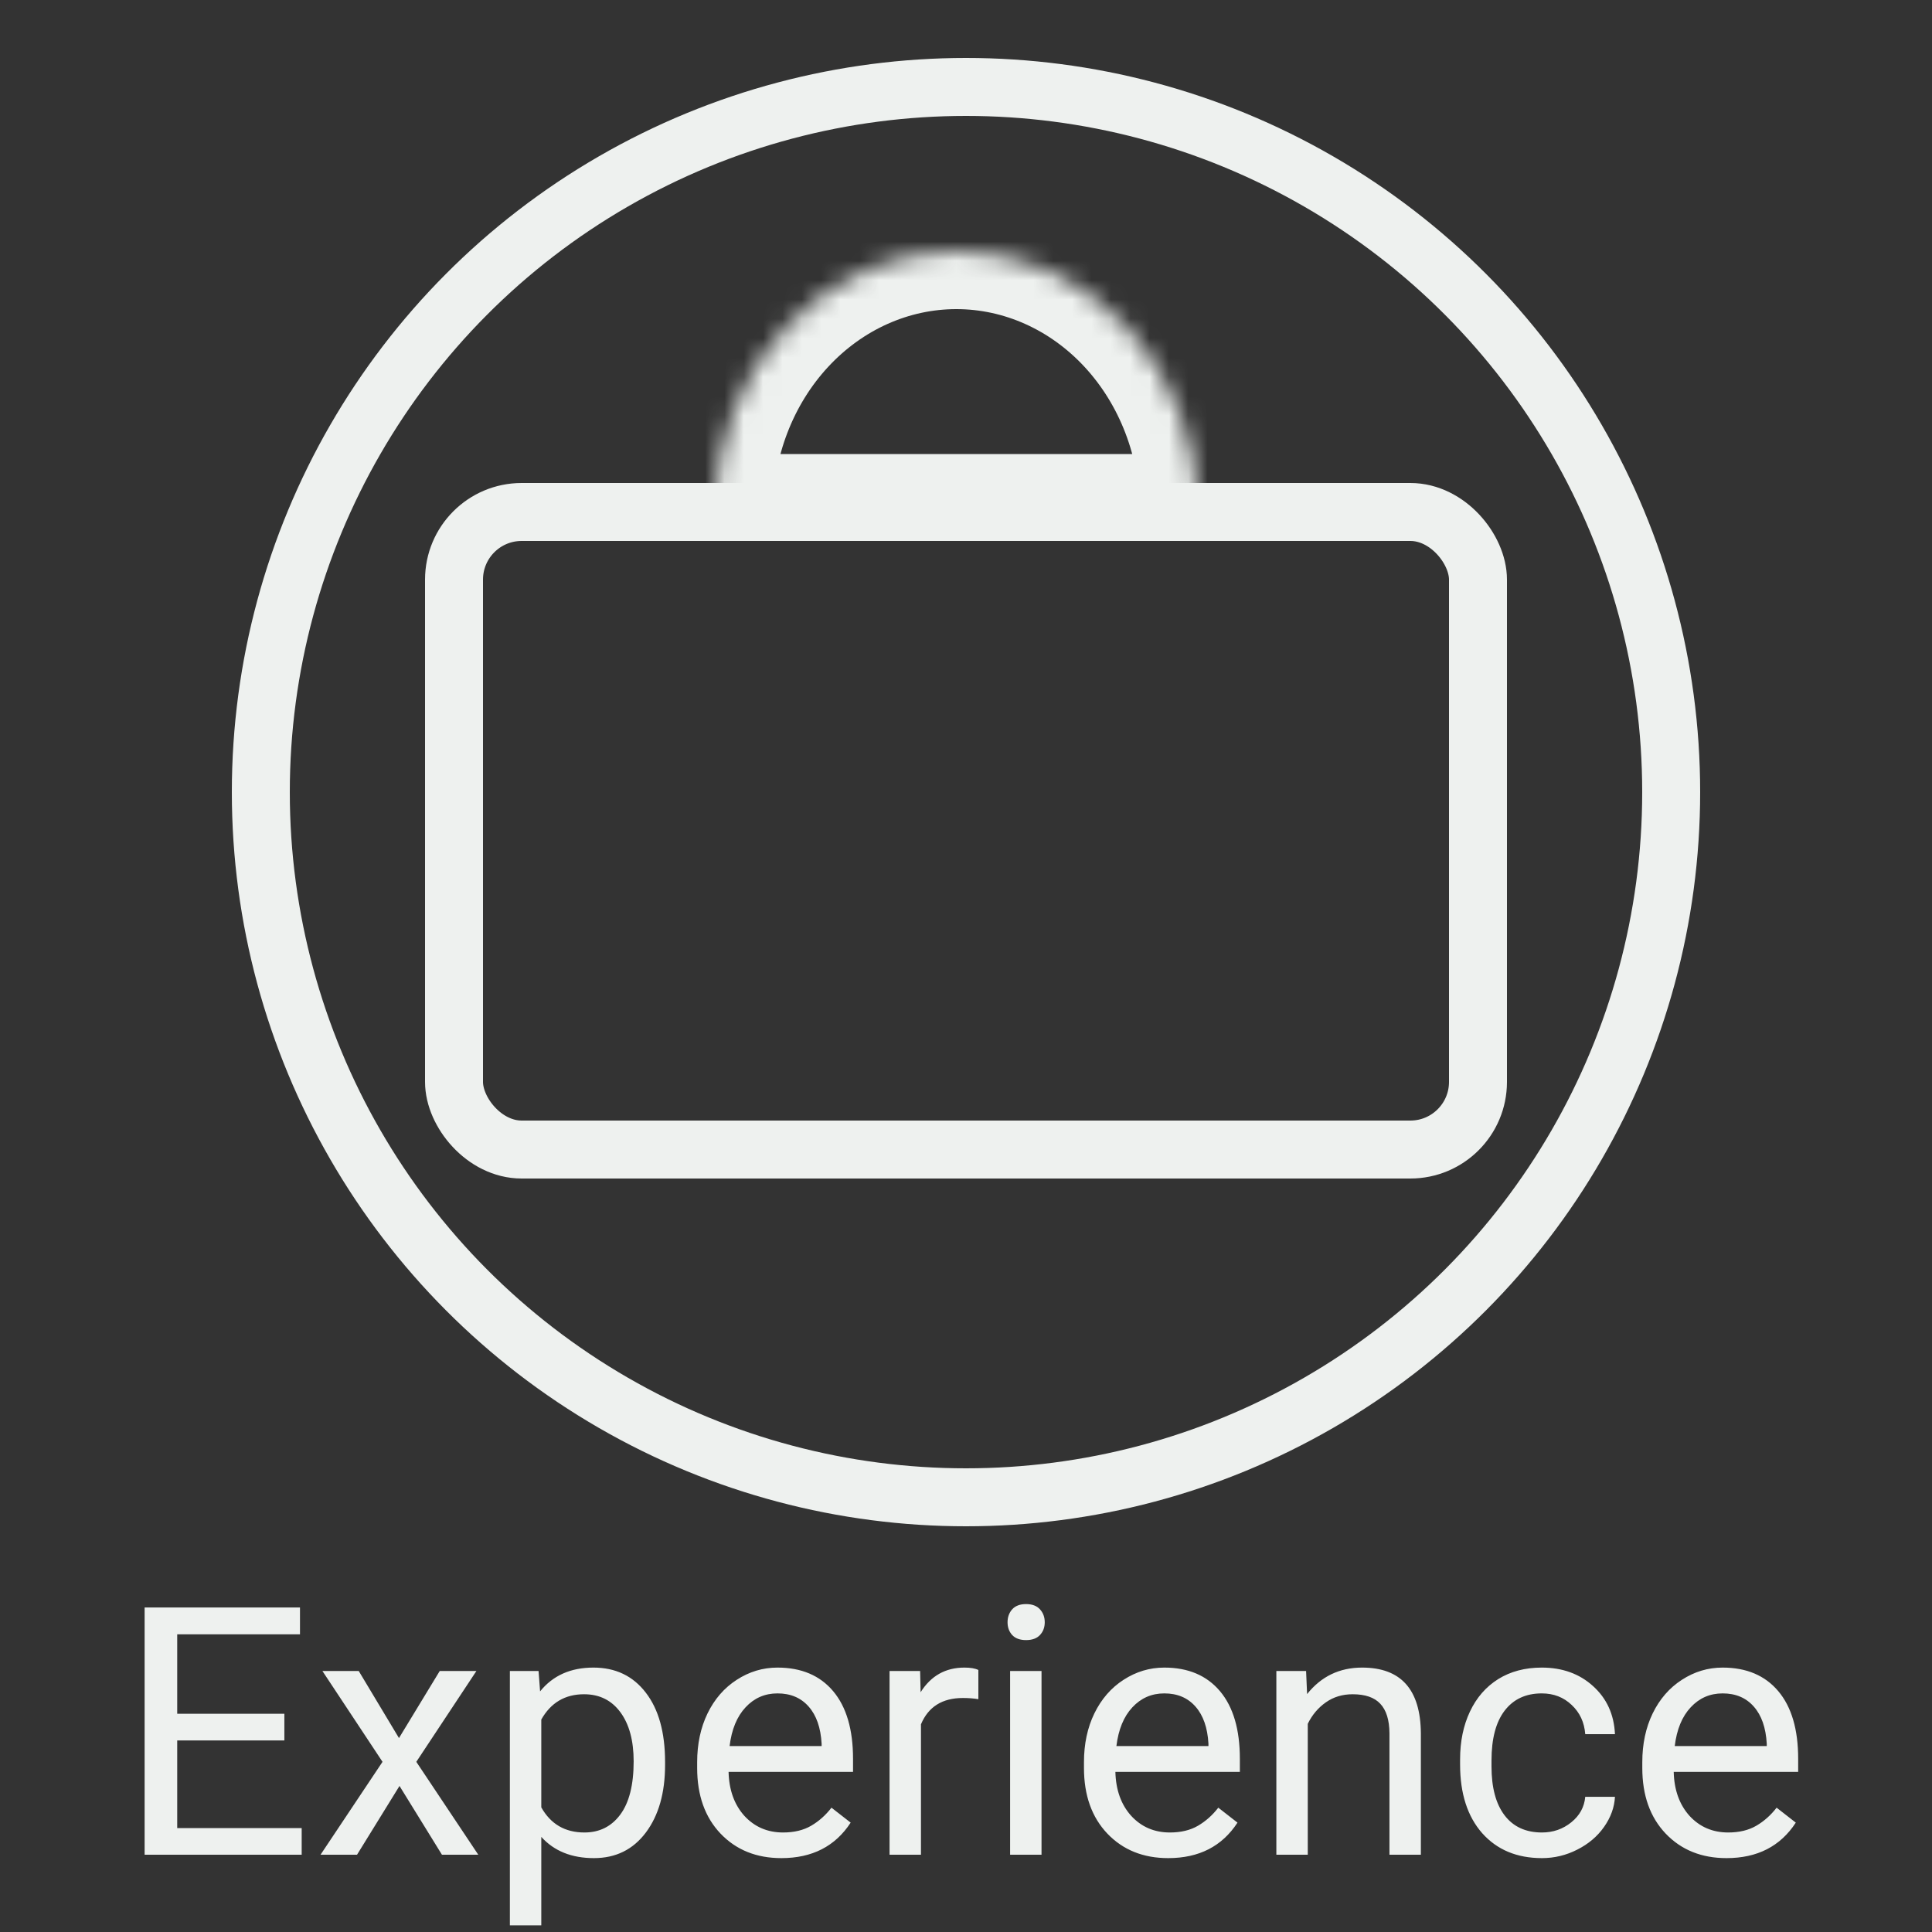 <svg width="100" height="100" viewBox="0 0 100 100" fill="none" xmlns="http://www.w3.org/2000/svg">
<rect x="0" y="0" width="100" height="100" fill="#333333" stroke="none"/>
<path d="M14.719 90.085H9.173V94.62H15.615V96H7.485V83.203H15.527V84.592H9.173V88.705H14.719V90.085ZM20.651 89.962L22.761 86.49H24.659L21.548 91.192L24.756 96H22.875L20.678 92.44L18.48 96H16.591L19.799 91.192L16.688 86.49H18.568L20.651 89.962ZM34.424 91.351C34.424 92.798 34.093 93.964 33.431 94.849C32.769 95.733 31.872 96.176 30.741 96.176C29.587 96.176 28.679 95.81 28.017 95.077V99.656H26.391V86.49H27.876L27.955 87.545C28.617 86.725 29.537 86.314 30.715 86.314C31.857 86.314 32.76 86.745 33.422 87.606C34.09 88.468 34.424 89.666 34.424 91.201V91.351ZM32.798 91.166C32.798 90.094 32.569 89.247 32.112 88.626C31.655 88.005 31.028 87.694 30.231 87.694C29.247 87.694 28.509 88.131 28.017 89.004V93.548C28.503 94.415 29.247 94.849 30.249 94.849C31.028 94.849 31.646 94.541 32.103 93.926C32.566 93.305 32.798 92.385 32.798 91.166ZM40.444 96.176C39.155 96.176 38.106 95.754 37.298 94.91C36.489 94.061 36.085 92.927 36.085 91.509V91.21C36.085 90.267 36.264 89.426 36.621 88.688C36.984 87.943 37.488 87.363 38.133 86.947C38.783 86.525 39.486 86.314 40.242 86.314C41.478 86.314 42.44 86.722 43.125 87.536C43.81 88.351 44.153 89.517 44.153 91.034V91.711H37.711C37.734 92.648 38.007 93.407 38.528 93.987C39.056 94.561 39.724 94.849 40.532 94.849C41.106 94.849 41.593 94.731 41.991 94.497C42.39 94.263 42.738 93.952 43.037 93.565L44.03 94.339C43.233 95.564 42.038 96.176 40.444 96.176ZM40.242 87.65C39.586 87.65 39.035 87.891 38.59 88.371C38.145 88.846 37.869 89.514 37.764 90.375H42.527V90.252C42.48 89.426 42.258 88.787 41.859 88.336C41.461 87.879 40.922 87.65 40.242 87.65ZM50.64 87.949C50.394 87.908 50.127 87.888 49.84 87.888C48.773 87.888 48.05 88.342 47.669 89.25V96H46.043V86.49H47.625L47.651 87.589C48.185 86.739 48.94 86.314 49.919 86.314C50.235 86.314 50.476 86.356 50.64 86.438V87.949ZM53.909 96H52.283V86.49H53.909V96ZM52.151 83.968C52.151 83.704 52.23 83.481 52.389 83.3C52.553 83.118 52.793 83.027 53.109 83.027C53.426 83.027 53.666 83.118 53.83 83.3C53.994 83.481 54.076 83.704 54.076 83.968C54.076 84.231 53.994 84.451 53.83 84.627C53.666 84.803 53.426 84.891 53.109 84.891C52.793 84.891 52.553 84.803 52.389 84.627C52.23 84.451 52.151 84.231 52.151 83.968ZM60.466 96.176C59.177 96.176 58.128 95.754 57.319 94.91C56.511 94.061 56.106 92.927 56.106 91.509V91.21C56.106 90.267 56.285 89.426 56.643 88.688C57.006 87.943 57.51 87.363 58.154 86.947C58.805 86.525 59.508 86.314 60.264 86.314C61.5 86.314 62.461 86.722 63.147 87.536C63.832 88.351 64.175 89.517 64.175 91.034V91.711H57.732C57.756 92.648 58.028 93.407 58.55 93.987C59.077 94.561 59.745 94.849 60.554 94.849C61.128 94.849 61.614 94.731 62.013 94.497C62.411 94.263 62.76 93.952 63.059 93.565L64.052 94.339C63.255 95.564 62.06 96.176 60.466 96.176ZM60.264 87.65C59.607 87.65 59.057 87.891 58.611 88.371C58.166 88.846 57.891 89.514 57.785 90.375H62.549V90.252C62.502 89.426 62.279 88.787 61.881 88.336C61.482 87.879 60.943 87.65 60.264 87.65ZM67.603 86.49L67.655 87.686C68.382 86.772 69.331 86.314 70.503 86.314C72.513 86.314 73.526 87.448 73.544 89.716V96H71.918V89.707C71.912 89.022 71.754 88.515 71.443 88.186C71.139 87.858 70.661 87.694 70.011 87.694C69.483 87.694 69.02 87.835 68.622 88.116C68.224 88.397 67.913 88.767 67.69 89.224V96H66.064V86.49H67.603ZM79.811 94.849C80.391 94.849 80.897 94.673 81.331 94.321C81.765 93.97 82.005 93.53 82.052 93.003H83.59C83.561 93.548 83.373 94.066 83.027 94.559C82.682 95.051 82.219 95.443 81.639 95.736C81.064 96.029 80.455 96.176 79.811 96.176C78.516 96.176 77.484 95.745 76.717 94.884C75.955 94.017 75.574 92.833 75.574 91.333V91.061C75.574 90.135 75.744 89.311 76.084 88.591C76.424 87.87 76.91 87.311 77.543 86.912C78.182 86.514 78.935 86.314 79.802 86.314C80.868 86.314 81.753 86.634 82.456 87.272C83.165 87.911 83.543 88.74 83.59 89.76H82.052C82.005 89.144 81.77 88.641 81.349 88.248C80.933 87.85 80.417 87.65 79.802 87.65C78.976 87.65 78.334 87.949 77.877 88.547C77.426 89.139 77.2 89.997 77.2 91.122V91.43C77.2 92.525 77.426 93.369 77.877 93.961C78.328 94.553 78.973 94.849 79.811 94.849ZM89.364 96.176C88.075 96.176 87.026 95.754 86.218 94.91C85.409 94.061 85.005 92.927 85.005 91.509V91.21C85.005 90.267 85.184 89.426 85.541 88.688C85.904 87.943 86.408 87.363 87.053 86.947C87.703 86.525 88.406 86.314 89.162 86.314C90.398 86.314 91.359 86.722 92.045 87.536C92.731 88.351 93.073 89.517 93.073 91.034V91.711H86.631C86.654 92.648 86.927 93.407 87.448 93.987C87.976 94.561 88.644 94.849 89.452 94.849C90.026 94.849 90.513 94.731 90.911 94.497C91.31 94.263 91.658 93.952 91.957 93.565L92.95 94.339C92.153 95.564 90.958 96.176 89.364 96.176ZM89.162 87.65C88.506 87.65 87.955 87.891 87.51 88.371C87.064 88.846 86.789 89.514 86.684 90.375H91.447V90.252C91.4 89.426 91.178 88.787 90.779 88.336C90.381 87.879 89.842 87.65 89.162 87.65Z" fill="#EEF1EF"/>
<circle cx="50" cy="41" r="36.5" stroke="#EEF1EF" stroke-width="3"/>
<rect x="23.5" y="26.5" width="53" height="33" rx="3.5" stroke="#EEF1EF" stroke-width="3"/>
<mask id="path-4-inside-1" fill="white">
<path d="M62 26.5C62 22.92 60.683 19.486 58.339 16.954C55.995 14.422 52.815 13 49.5 13C46.185 13 43.005 14.422 40.661 16.954C38.317 19.486 37 22.92 37 26.5L49.5 26.5H62Z"/>
</mask>
<path d="M62 26.5C62 22.92 60.683 19.486 58.339 16.954C55.995 14.422 52.815 13 49.5 13C46.185 13 43.005 14.422 40.661 16.954C38.317 19.486 37 22.92 37 26.5L49.5 26.5H62Z" stroke="#EEF1EF" stroke-width="6" mask="url(#path-4-inside-1)"/>
</svg>
